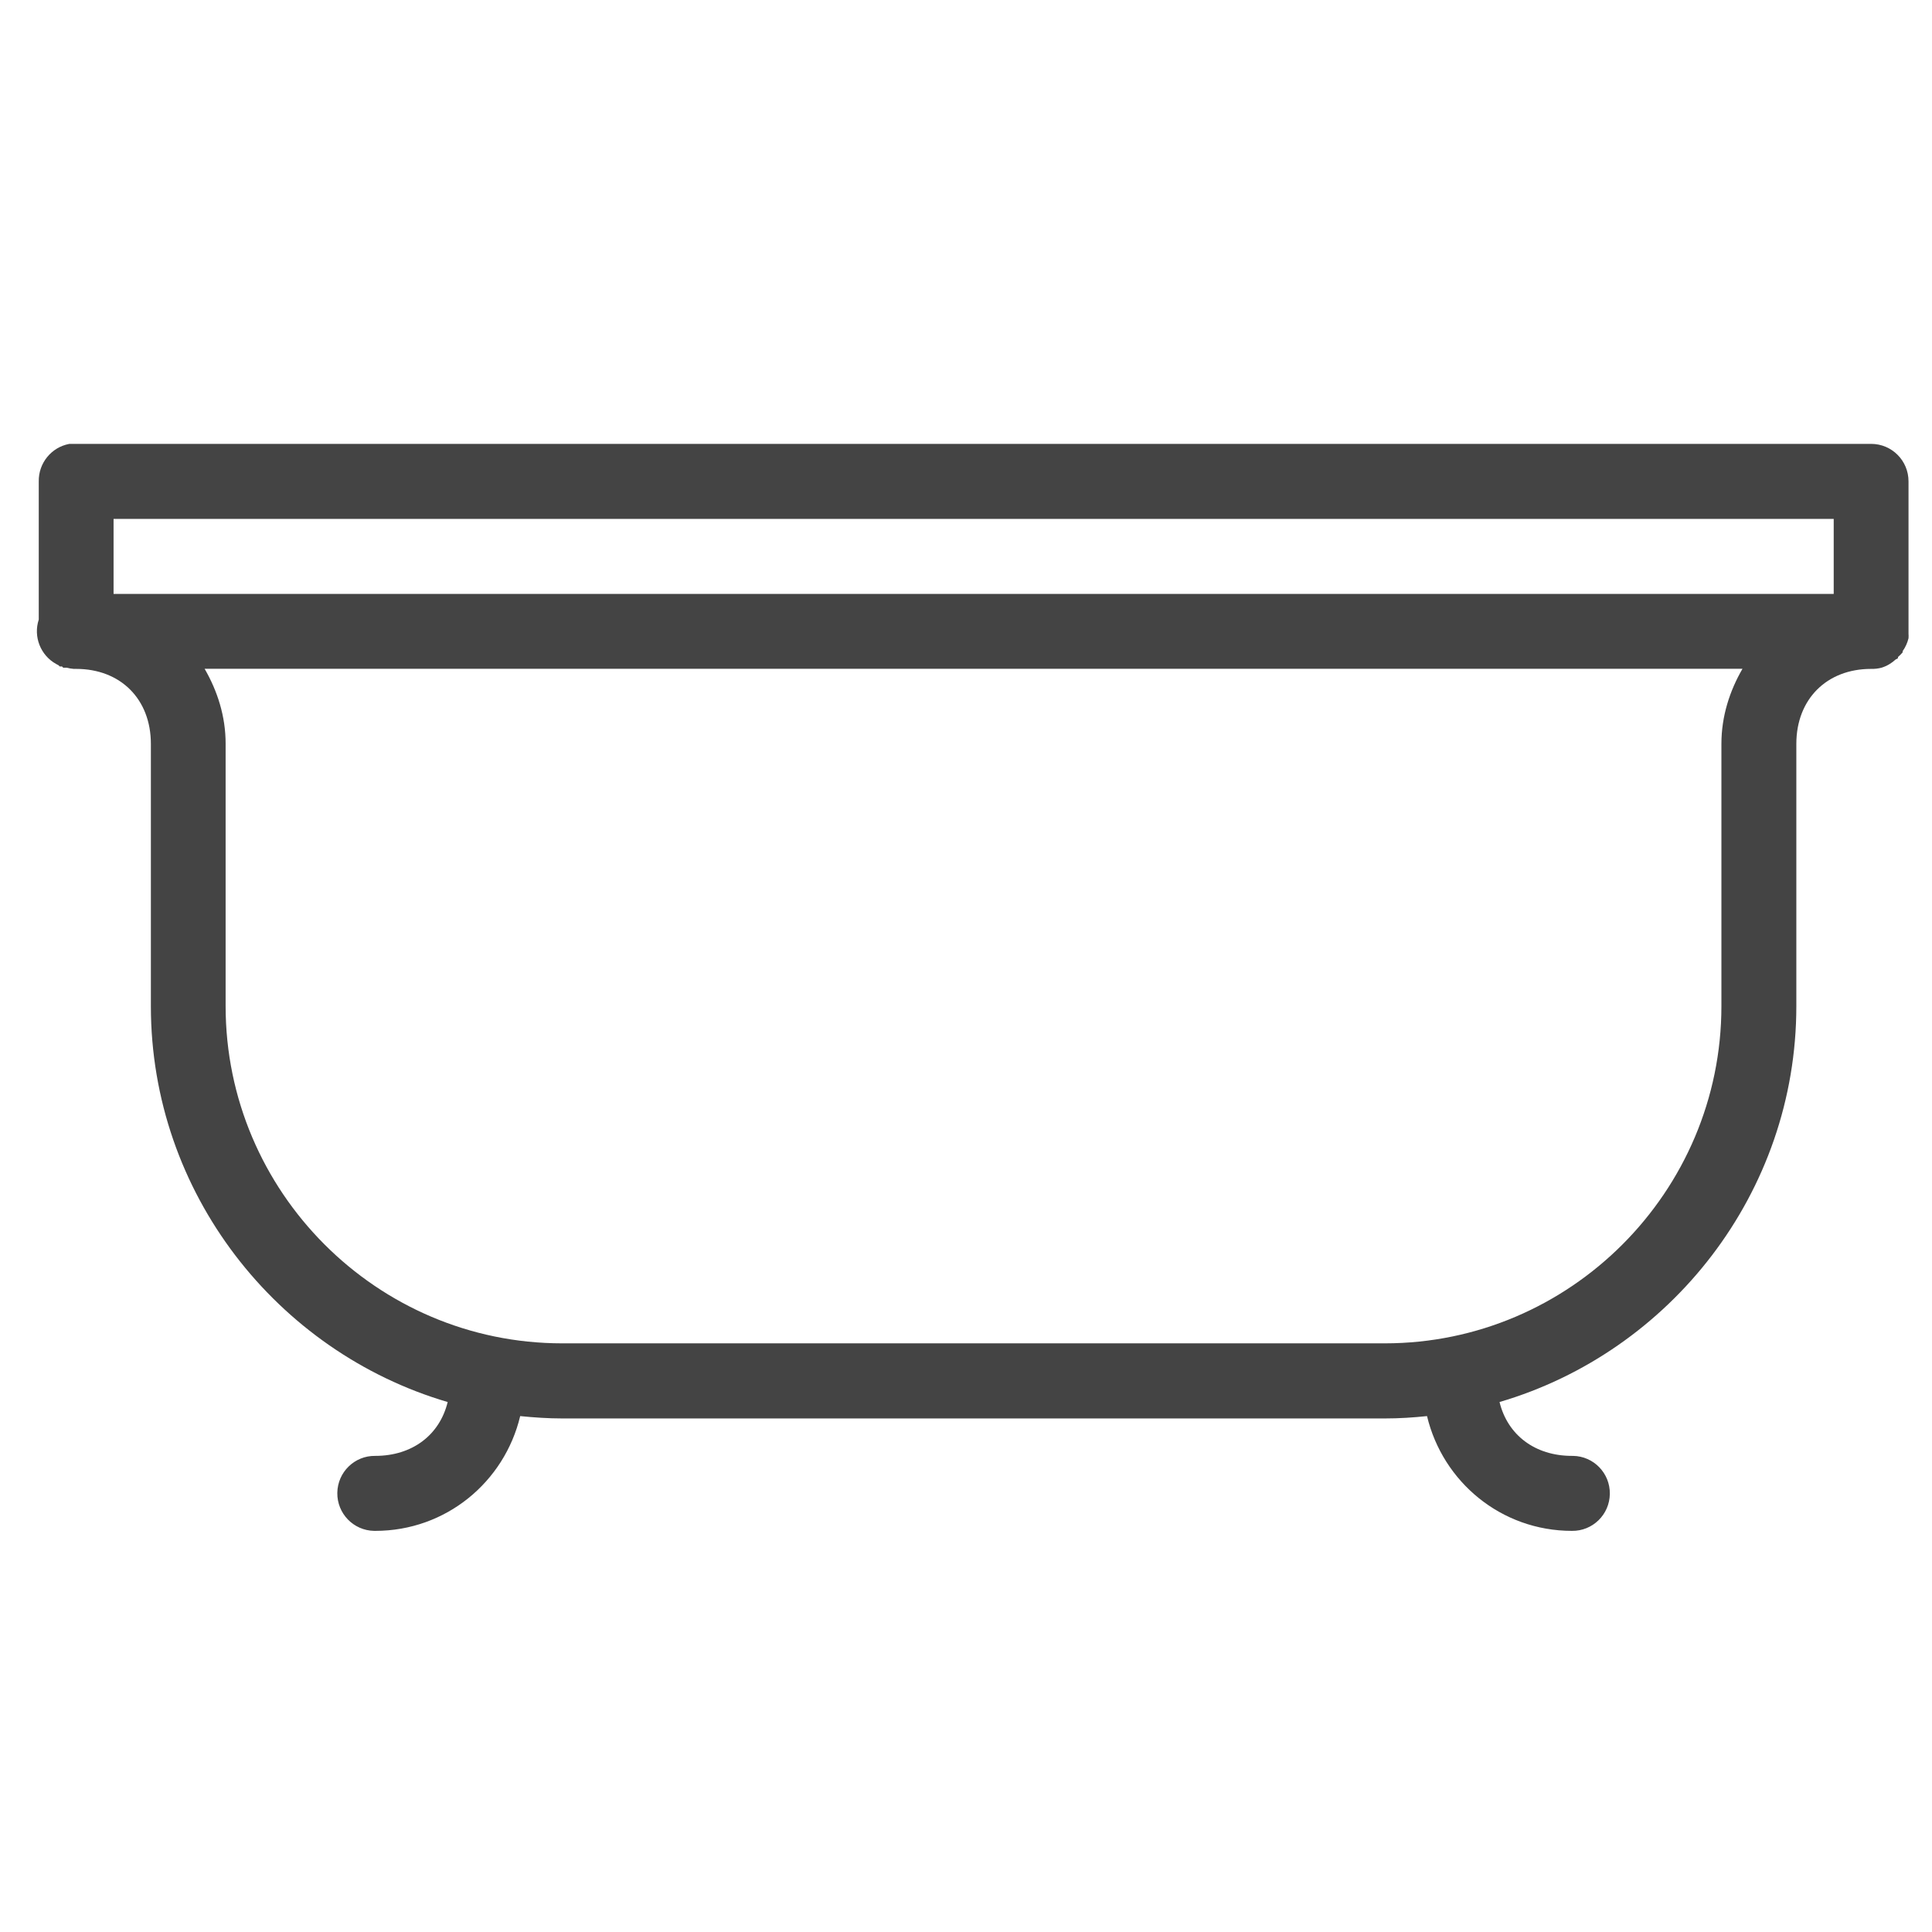 <svg version="1.1" xmlns="http://www.w3.org/2000/svg" width="32" height="32" viewBox="0 0 32 32" fill="#444">
<path d="M1.145 7.353c-0.296 0.056-0.508 0.319-0.503 0.62v2.289c-0.093 0.284 0.029 0.593 0.29 0.737 0.012 0.007 0.025 0.014 0.038 0.020 0.006 0.007 0.013 0.013 0.019 0.020 0.013 0.001 0.026 0.001 0.038 0 0.006 0.007 0.013 0.013 0.020 0.020 0.013 0.001 0.026 0.001 0.038 0 0.006 0 0.013 0 0.020 0 0.038 0.010 0.077 0.017 0.116 0.020 0.006 0 0.013 0 0.020 0s0.013 0 0.020 0c0.737 0 1.238 0.502 1.238 1.242v4.345c0 3.092 2.088 5.725 4.916 6.556-0.133 0.545-0.585 0.892-1.2 0.892-0.342-0.005-0.623 0.269-0.628 0.612s0.269 0.625 0.611 0.63c0.006 0 0.011 0 0.018 0 1.17 0 2.139-0.809 2.4-1.901 0.228 0.023 0.463 0.039 0.697 0.039h13.626c0.234 0 0.468-0.015 0.697-0.039 0.261 1.091 1.23 1.901 2.4 1.901 0.342 0.005 0.623-0.269 0.628-0.612s-0.268-0.625-0.61-0.63c-0.006 0-0.012 0-0.017 0-0.615 0-1.067-0.347-1.2-0.892 2.829-0.831 4.916-3.464 4.916-6.556v-4.345c0-0.739 0.502-1.242 1.238-1.242 0.058 0.002 0.117-0.005 0.174-0.020 0.087-0.027 0.166-0.074 0.233-0.136 0.013-0.006 0.026-0.012 0.038-0.020 0-0.007 0-0.013 0-0.020 0.028-0.024 0.054-0.050 0.078-0.078 0-0.007 0-0.013 0-0.020 0.046-0.065 0.078-0.136 0.097-0.213 0.002-0.026 0.002-0.052 0-0.078 0-0.013 0-0.026 0-0.039v-0.078c0.001-0.020 0.001-0.039 0-0.058v-2.347c0-0.343-0.277-0.62-0.619-0.62h-29.73c-0.020-0.001-0.038-0.001-0.058 0-0.019 0-0.038 0-0.058 0zM1.881 8.595h28.491v1.242h-28.491v-1.242zM3.39 11.077h25.471c-0.212 0.366-0.349 0.788-0.349 1.242v4.345c0 3.075-2.506 5.586-5.575 5.586h-13.626c-3.069 0-5.574-2.511-5.574-5.586v-4.345c0.001-0.453-0.136-0.876-0.348-1.242z"></path>
</svg>
